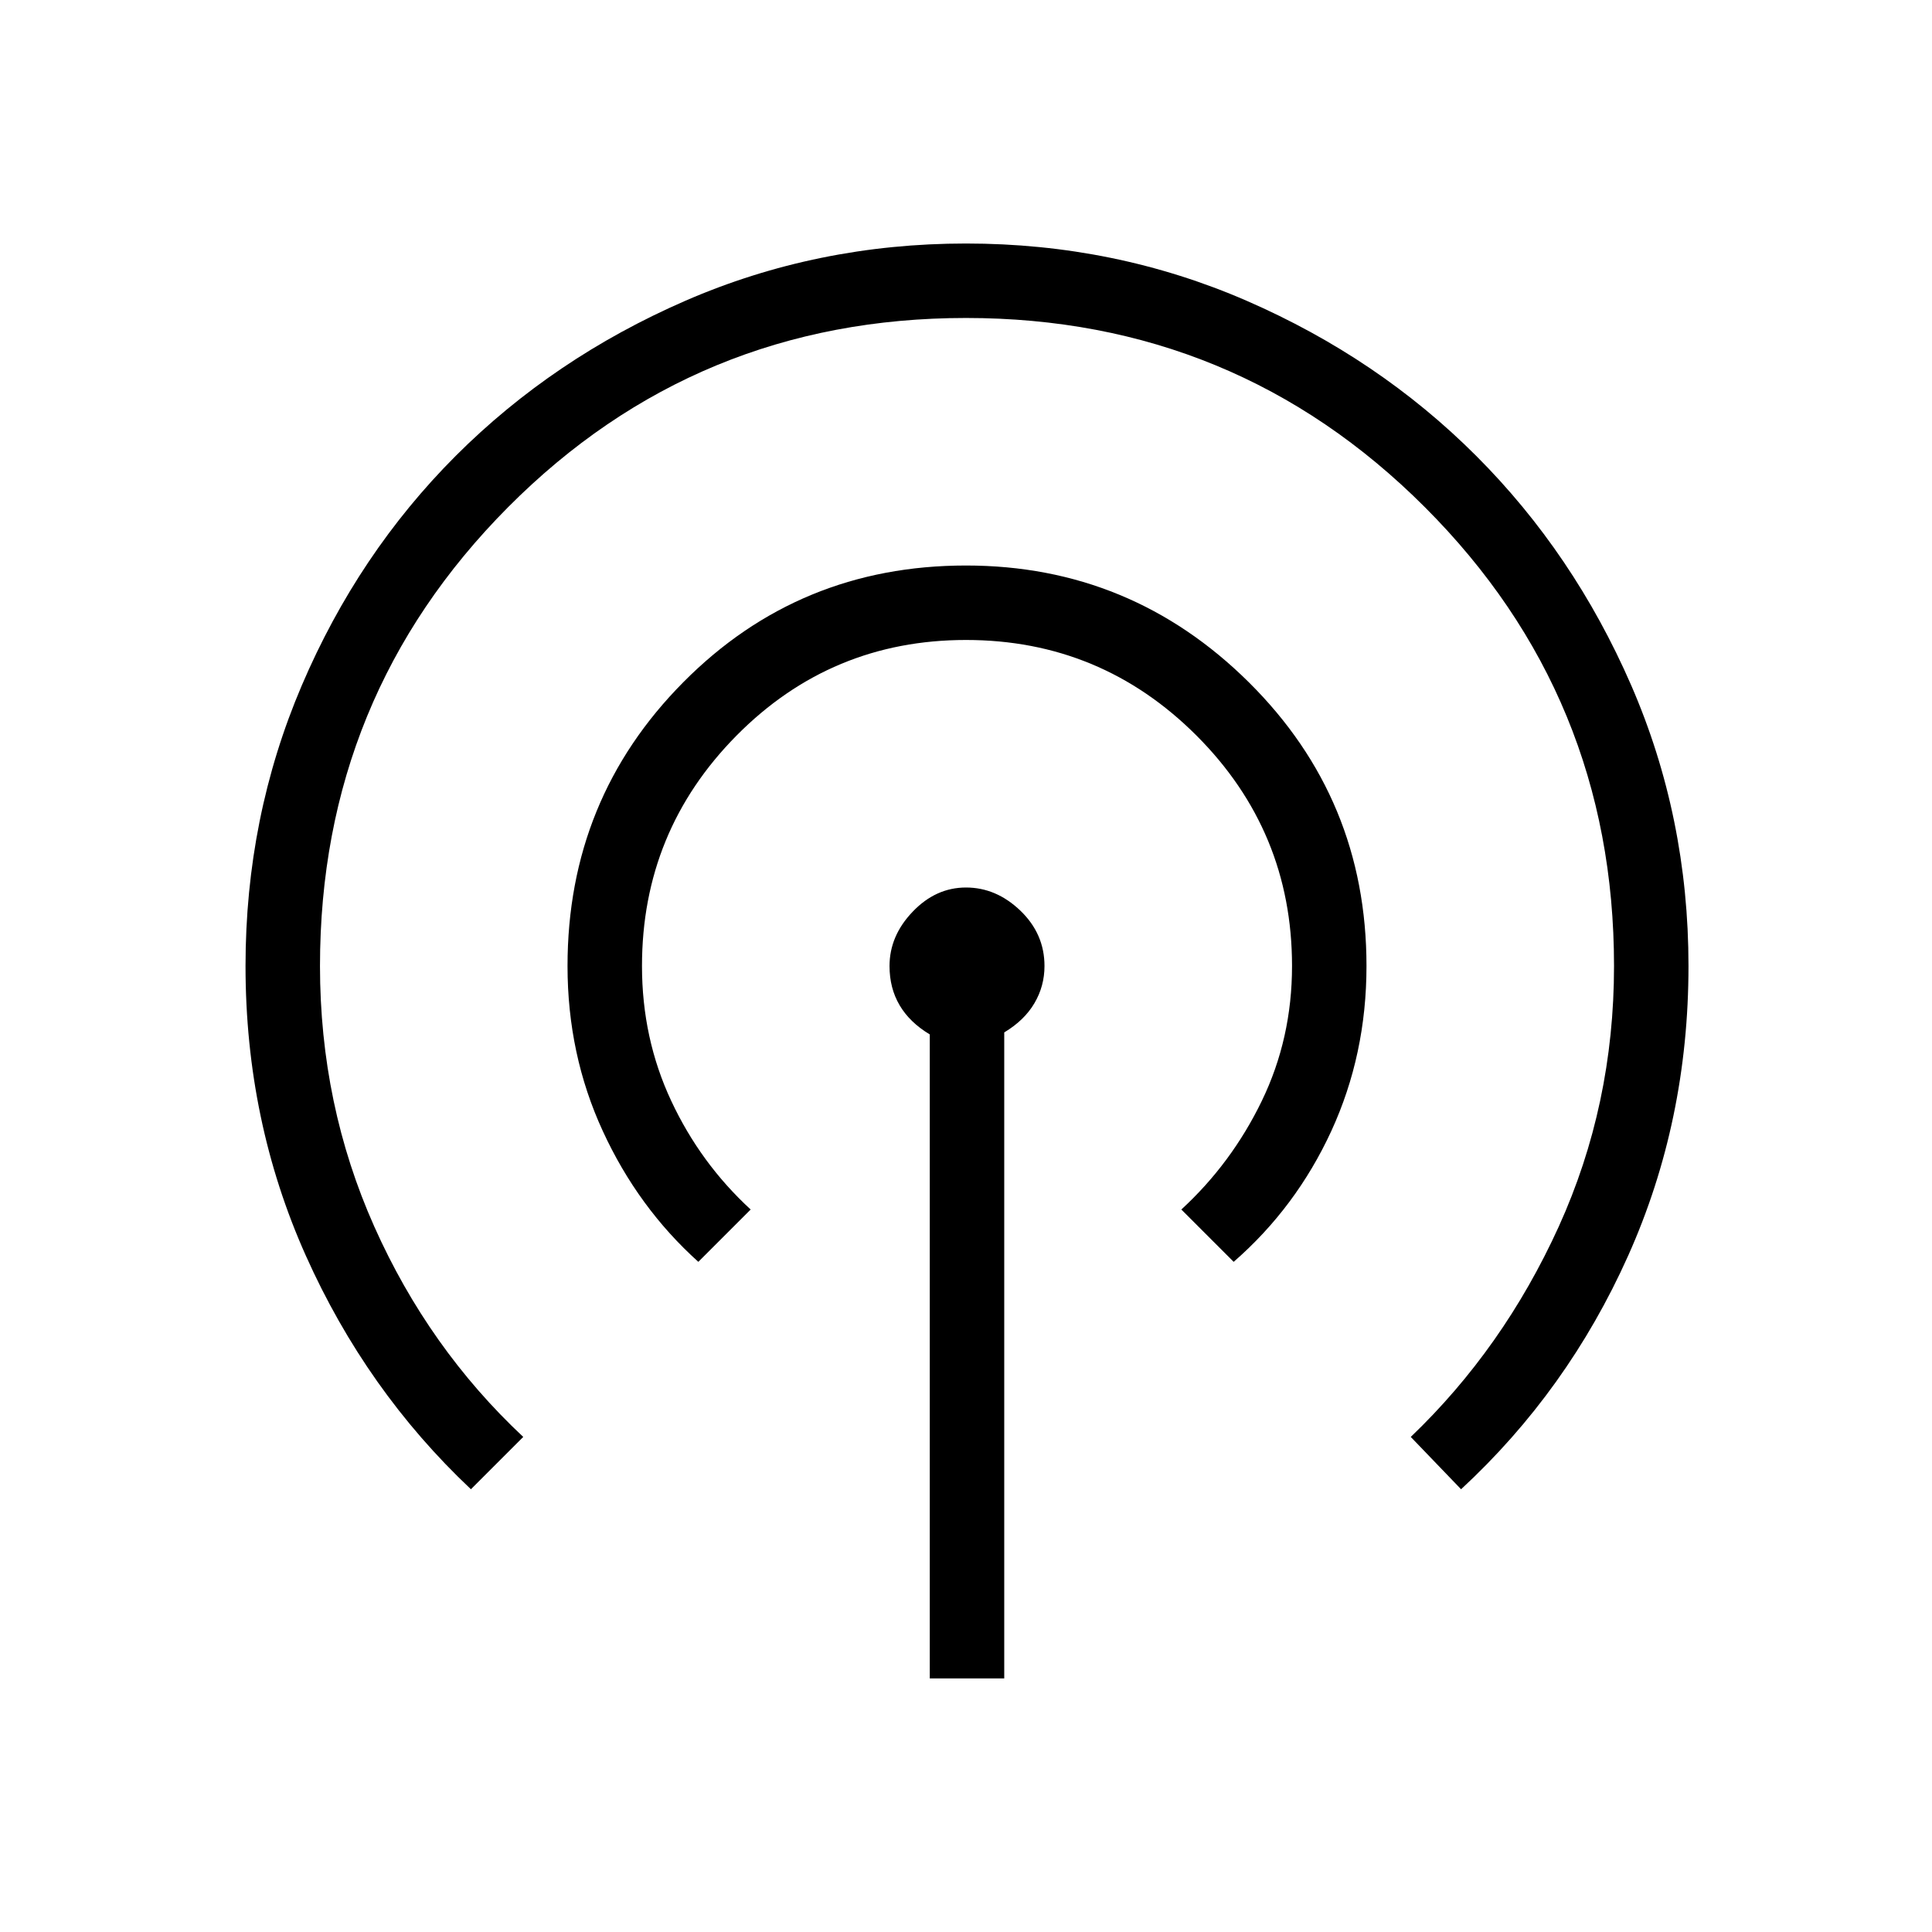 <svg xmlns="http://www.w3.org/2000/svg" height="24" width="24"><path d="M11.55 20.85v-8q-.25-.15-.375-.363-.125-.212-.125-.487 0-.375.288-.675.287-.3.662-.3.375 0 .675.287.3.288.3.688 0 .25-.125.462-.125.213-.375.363v8.025Zm-5.7-2.35q-1.3-1.225-2.05-2.9-.75-1.675-.75-3.6 0-1.85.7-3.488.7-1.637 1.912-2.85 1.213-1.212 2.85-1.925Q10.15 3.025 12 3.025t3.488.712q1.637.713 2.849 1.925 1.213 1.213 1.926 2.85.712 1.638.712 3.488 0 1.925-.75 3.6t-2.075 2.9l-.625-.65q1.15-1.1 1.838-2.612.687-1.513.687-3.238 0-3.35-2.35-5.7T12 3.95q-3.35 0-5.688 2.35Q3.975 8.65 3.975 12q0 1.725.675 3.238.675 1.512 1.85 2.612Zm2.825-2.825Q7.925 15 7.488 14.05 7.05 13.1 7.05 12q0-2.075 1.438-3.525Q9.925 7.025 12 7.025q2.05 0 3.513 1.45 1.462 1.45 1.462 3.525 0 1.1-.437 2.05-.438.95-1.213 1.625l-.65-.65q.625-.575 1-1.35.375-.775.375-1.675 0-1.675-1.187-2.863Q13.675 7.95 12 7.95T9.15 9.137Q7.975 10.325 7.975 12q0 .9.363 1.675.362.775.987 1.35Z"/></svg>
